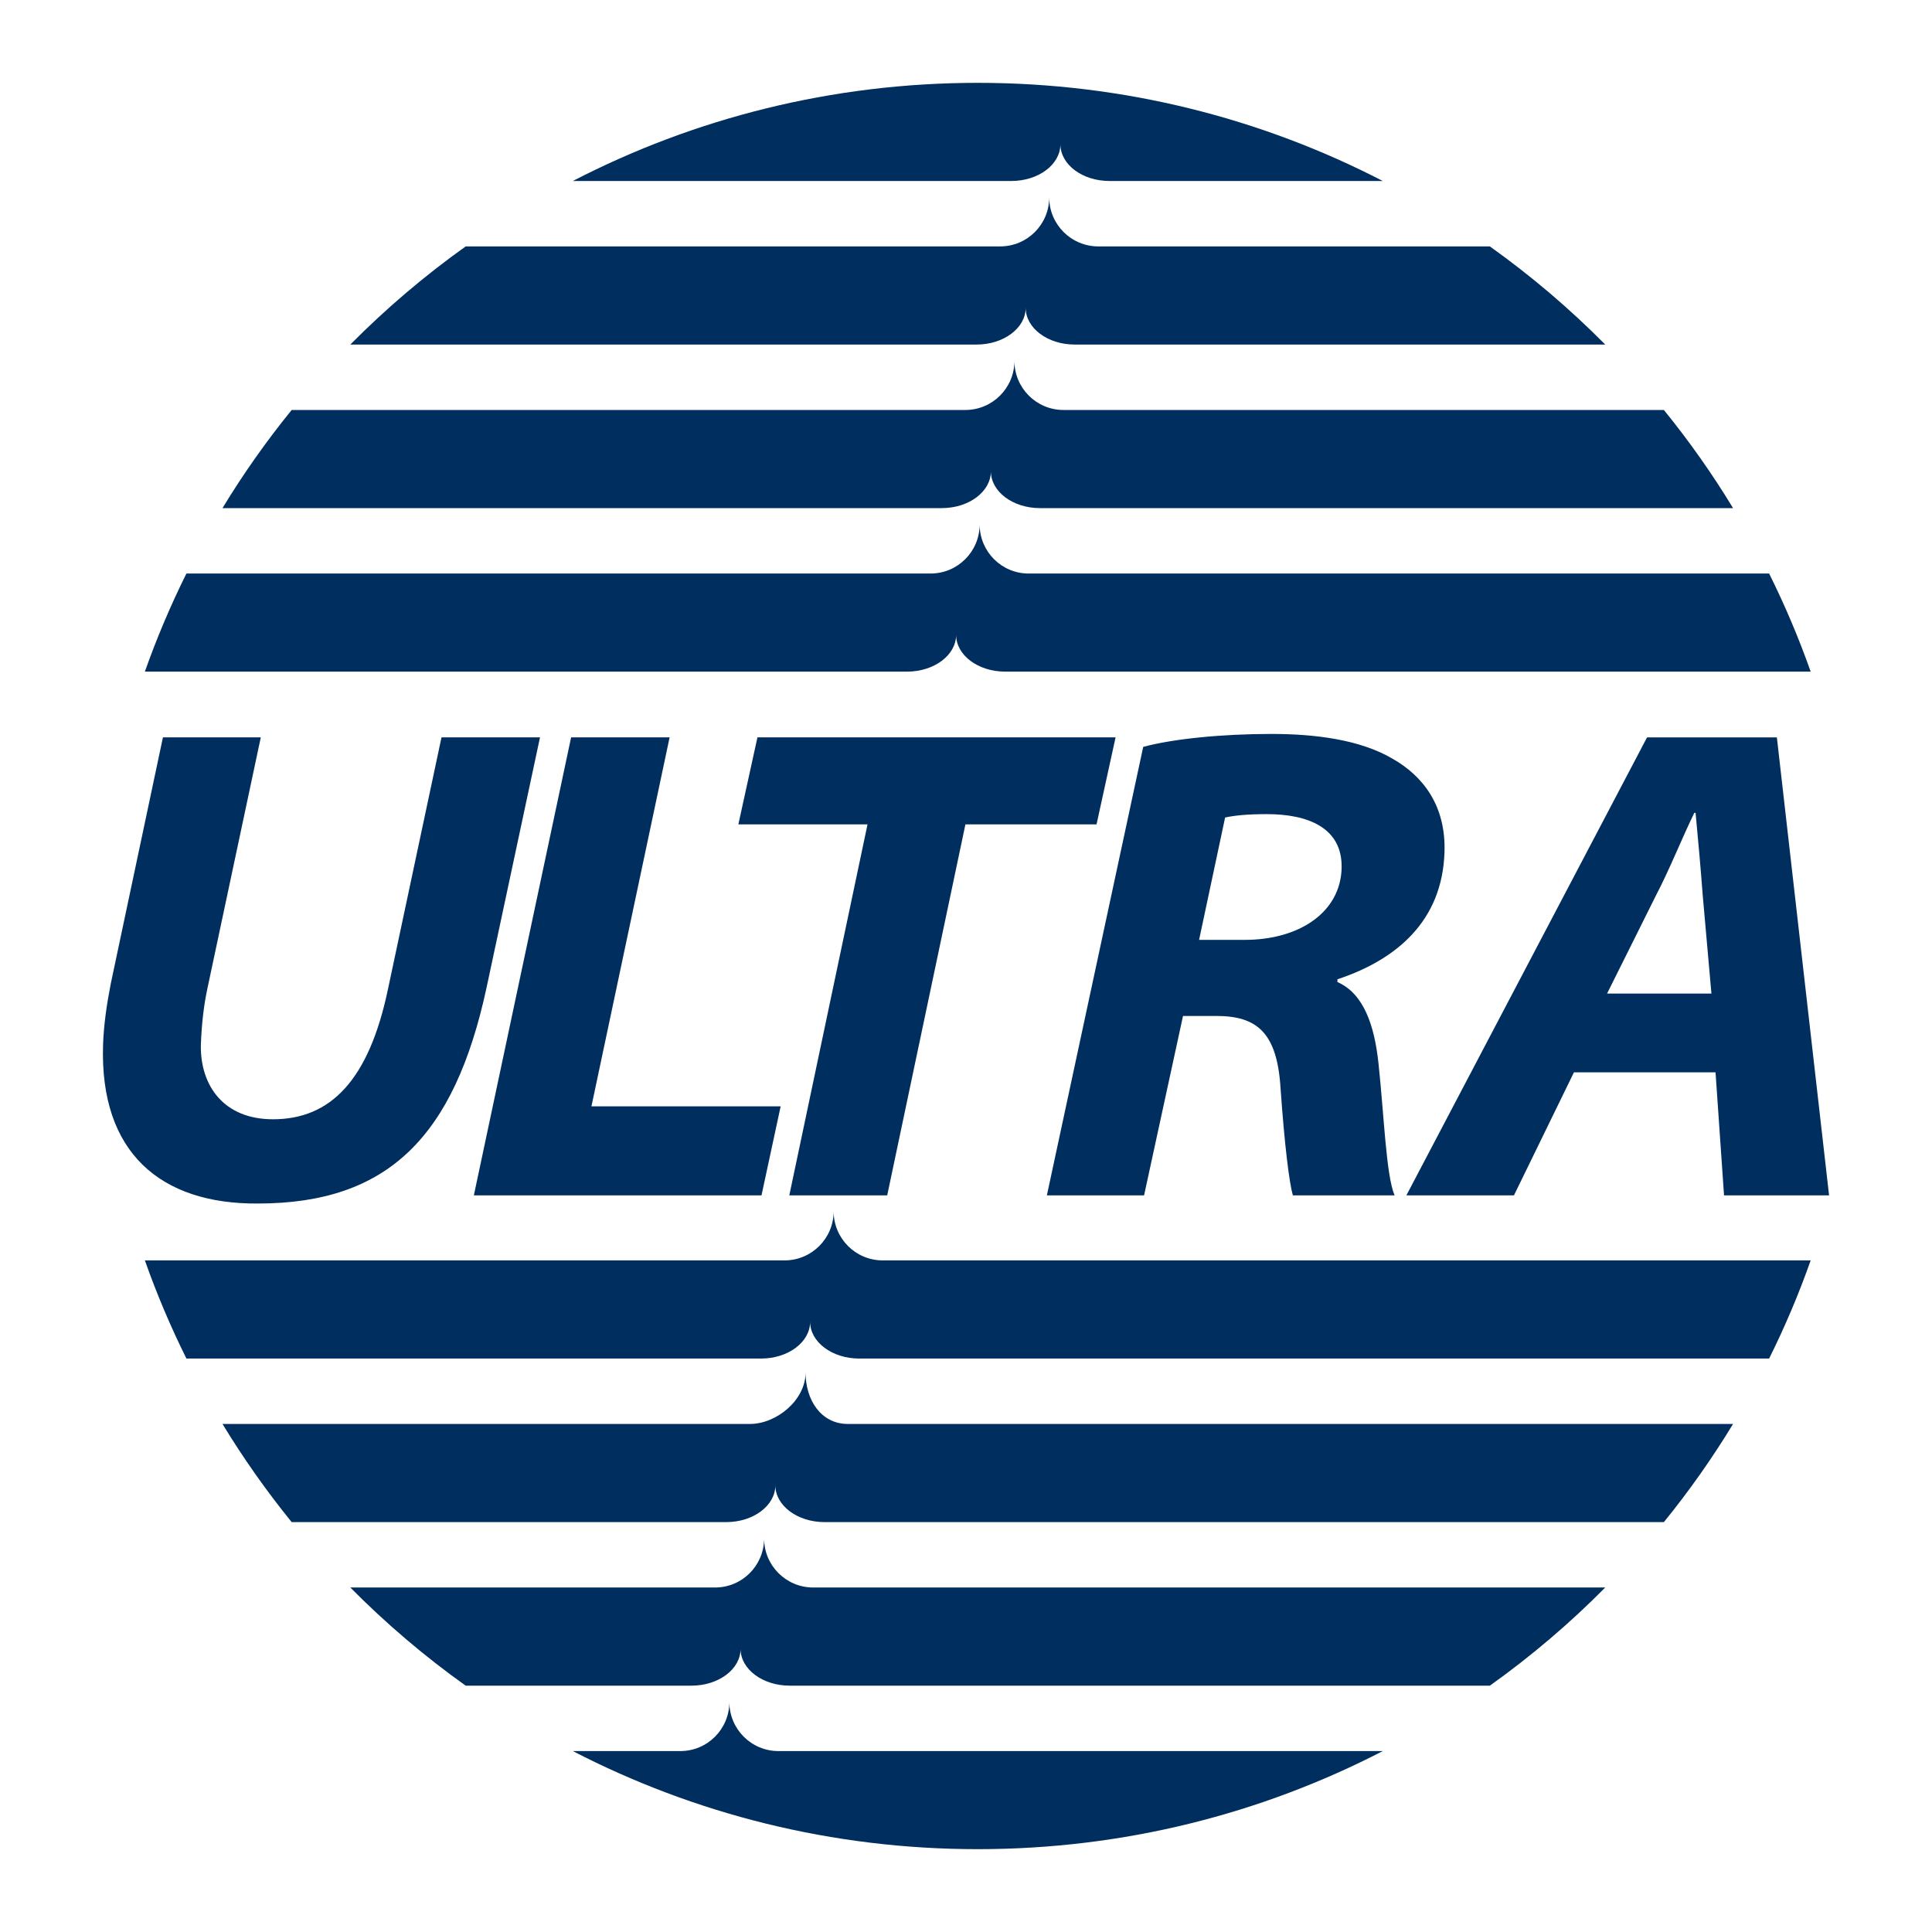 <?xml version="1.0" encoding="utf-8"?>
<!-- Generator: Adobe Illustrator 16.0.0, SVG Export Plug-In . SVG Version: 6.00 Build 0)  -->
<!DOCTYPE svg PUBLIC "-//W3C//DTD SVG 1.1//EN" "http://www.w3.org/Graphics/SVG/1.1/DTD/svg11.dtd">
<svg version="1.1" id="Layer_1" xmlns="http://www.w3.org/2000/svg" xmlns:xlink="http://www.w3.org/1999/xlink" x="0px" y="0px"
	 width="400px" height="400px" viewBox="0 0 400 400" enable-background="new 0 0 400 400" xml:space="preserve">
<g>
	<path fill="#002E5E" d="M53.993,152.666l-11.097,52.197c-0.627,2.946-1.154,6.893-1.311,11.534
		c-0.123,8.445,4.793,15.337,14.929,15.337c11.881,0,19.833-8.017,23.797-26.871l11.097-52.197h20.393l-11.086,51.911
		c-6.641,30.673-20.303,44.6-47.326,44.6c-20.125,0.147-32.756-10.554-32.051-32.779c0.123-4.215,0.806-8.724,1.612-12.805
		l10.784-50.927H53.993z M118.241,152.666h20.393l-16.183,76.393h39.173l-3.965,18.434H98.105L118.241,152.666z M179.61,170.68
		h-26.742l3.952-18.014h74.147l-3.94,18.014h-27.147l-16.194,76.813h-20.27L179.61,170.68z M236.689,154.637
		c6.262-1.697,16.419-2.682,26.542-2.682c8.925,0,18.197,1.131,24.974,5.067c6.494,3.656,11.176,9.849,10.862,19.413
		c-0.449,14.21-9.867,22.235-22.163,26.317l-0.011,0.565c5.454,2.385,7.683,8.999,8.512,16.877
		c1.153,10.69,1.567,23.208,3.337,27.297h-21.065c-0.739-2.537-1.714-10.264-2.554-22.225c-0.717-11.54-4.928-14.922-13.315-14.922
		h-6.876l-8.062,37.146h-20.125L236.689,154.637z M248.258,194.589h9.464c11.198,0,19.754-5.628,20.044-14.771
		c0.258-8.589-7.211-11.26-15.453-11.26c-4.177,0-6.763,0.286-8.667,0.7L248.258,194.589z M325.865,222.021l-12.42,25.472h-22.272
		l49.832-94.826h26.877l10.808,94.826h-21.747l-1.759-25.472H325.865z M354.332,205.703l-1.793-20.252
		c-0.379-5.067-0.974-11.826-1.488-17.168h-0.258c-2.609,5.342-5.096,11.675-7.972,17.168l-10.091,20.252H354.332z M212.355,63.721
		c0,4.199,4.535,7.615,10.146,7.615h109.847c-7.358-7.431-15.354-14.229-23.887-20.32h-81.077c-5.599,0-10.157-4.541-10.157-10.158
		c0,5.617-4.537,10.158-10.157,10.158H96.415c-8.544,6.092-16.519,12.89-23.887,20.32h129.67
		C207.797,71.336,212.355,67.919,212.355,63.721 M187.785,139.054c5.623,0,10.168-3.41,10.168-7.615
		c0,4.206,4.548,7.615,10.157,7.615h166.771c-2.463-6.976-5.341-13.752-8.602-20.309H212.972c-5.611,0-10.146-4.552-10.146-10.163
		c0,5.611-4.558,10.163-10.158,10.163H38.595c-3.259,6.557-6.136,13.333-8.601,20.309H187.785z M219.545,29.861
		c0,4.206,4.546,7.61,10.157,7.61h56.588c-25.12-12.979-53.633-20.32-83.857-20.32c-30.214,0-58.726,7.341-83.833,20.32h90.789
		C214.999,37.471,219.545,34.066,219.545,29.861 M205.153,97.574c0,4.211,4.548,7.626,10.159,7.626h143.499
		c-4.311-7.111-9.104-13.897-14.323-20.319H220.183c-5.62,0-10.157-4.553-10.157-10.164c0,5.611-4.557,10.164-10.157,10.164H60.388
		c-5.219,6.422-10.012,13.208-14.323,20.319h148.92C200.607,105.2,205.153,101.785,205.153,97.574 M166.785,284.192
		c0,5.611-5.933,10.624-11.543,10.624H46.065c4.311,7.096,9.104,13.889,14.323,20.32h89.993c5.611-0.01,10.146-3.42,10.146-7.626
		c0,4.206,4.558,7.616,10.168,7.626h173.793c5.22-6.432,10.013-13.225,14.323-20.32H175.556
		C169.945,294.816,166.785,289.804,166.785,284.192 M151.008,352.385c0,5.605-4.546,10.157-10.157,10.157h-22.252
		c25.107,12.979,53.619,20.309,83.833,20.309c30.225,0,58.737-7.33,83.857-20.309H161.166
		C155.555,362.542,151.008,357.99,151.008,352.385 M172.599,250.791c0,5.609-4.558,10.161-10.168,10.161H29.995
		c2.464,6.982,5.342,13.759,8.601,20.321h118.986c5.611,0,10.146-3.416,10.146-7.616c0,4.2,4.547,7.616,10.157,7.616H366.28
		c3.261-6.563,6.139-13.339,8.602-20.321H182.757C177.135,260.952,172.599,256.4,172.599,250.791 M158.198,318.519
		c0,5.605-4.536,10.157-10.157,10.157H72.528c7.368,7.437,15.342,14.236,23.887,20.321h46.754c5.611,0,10.158-3.416,10.158-7.622
		c0,4.206,4.558,7.622,10.167,7.622h144.968c8.533-6.085,16.528-12.885,23.887-20.321H168.367
		C162.745,328.676,158.198,324.124,158.198,318.519"/>
</g>
</svg>
